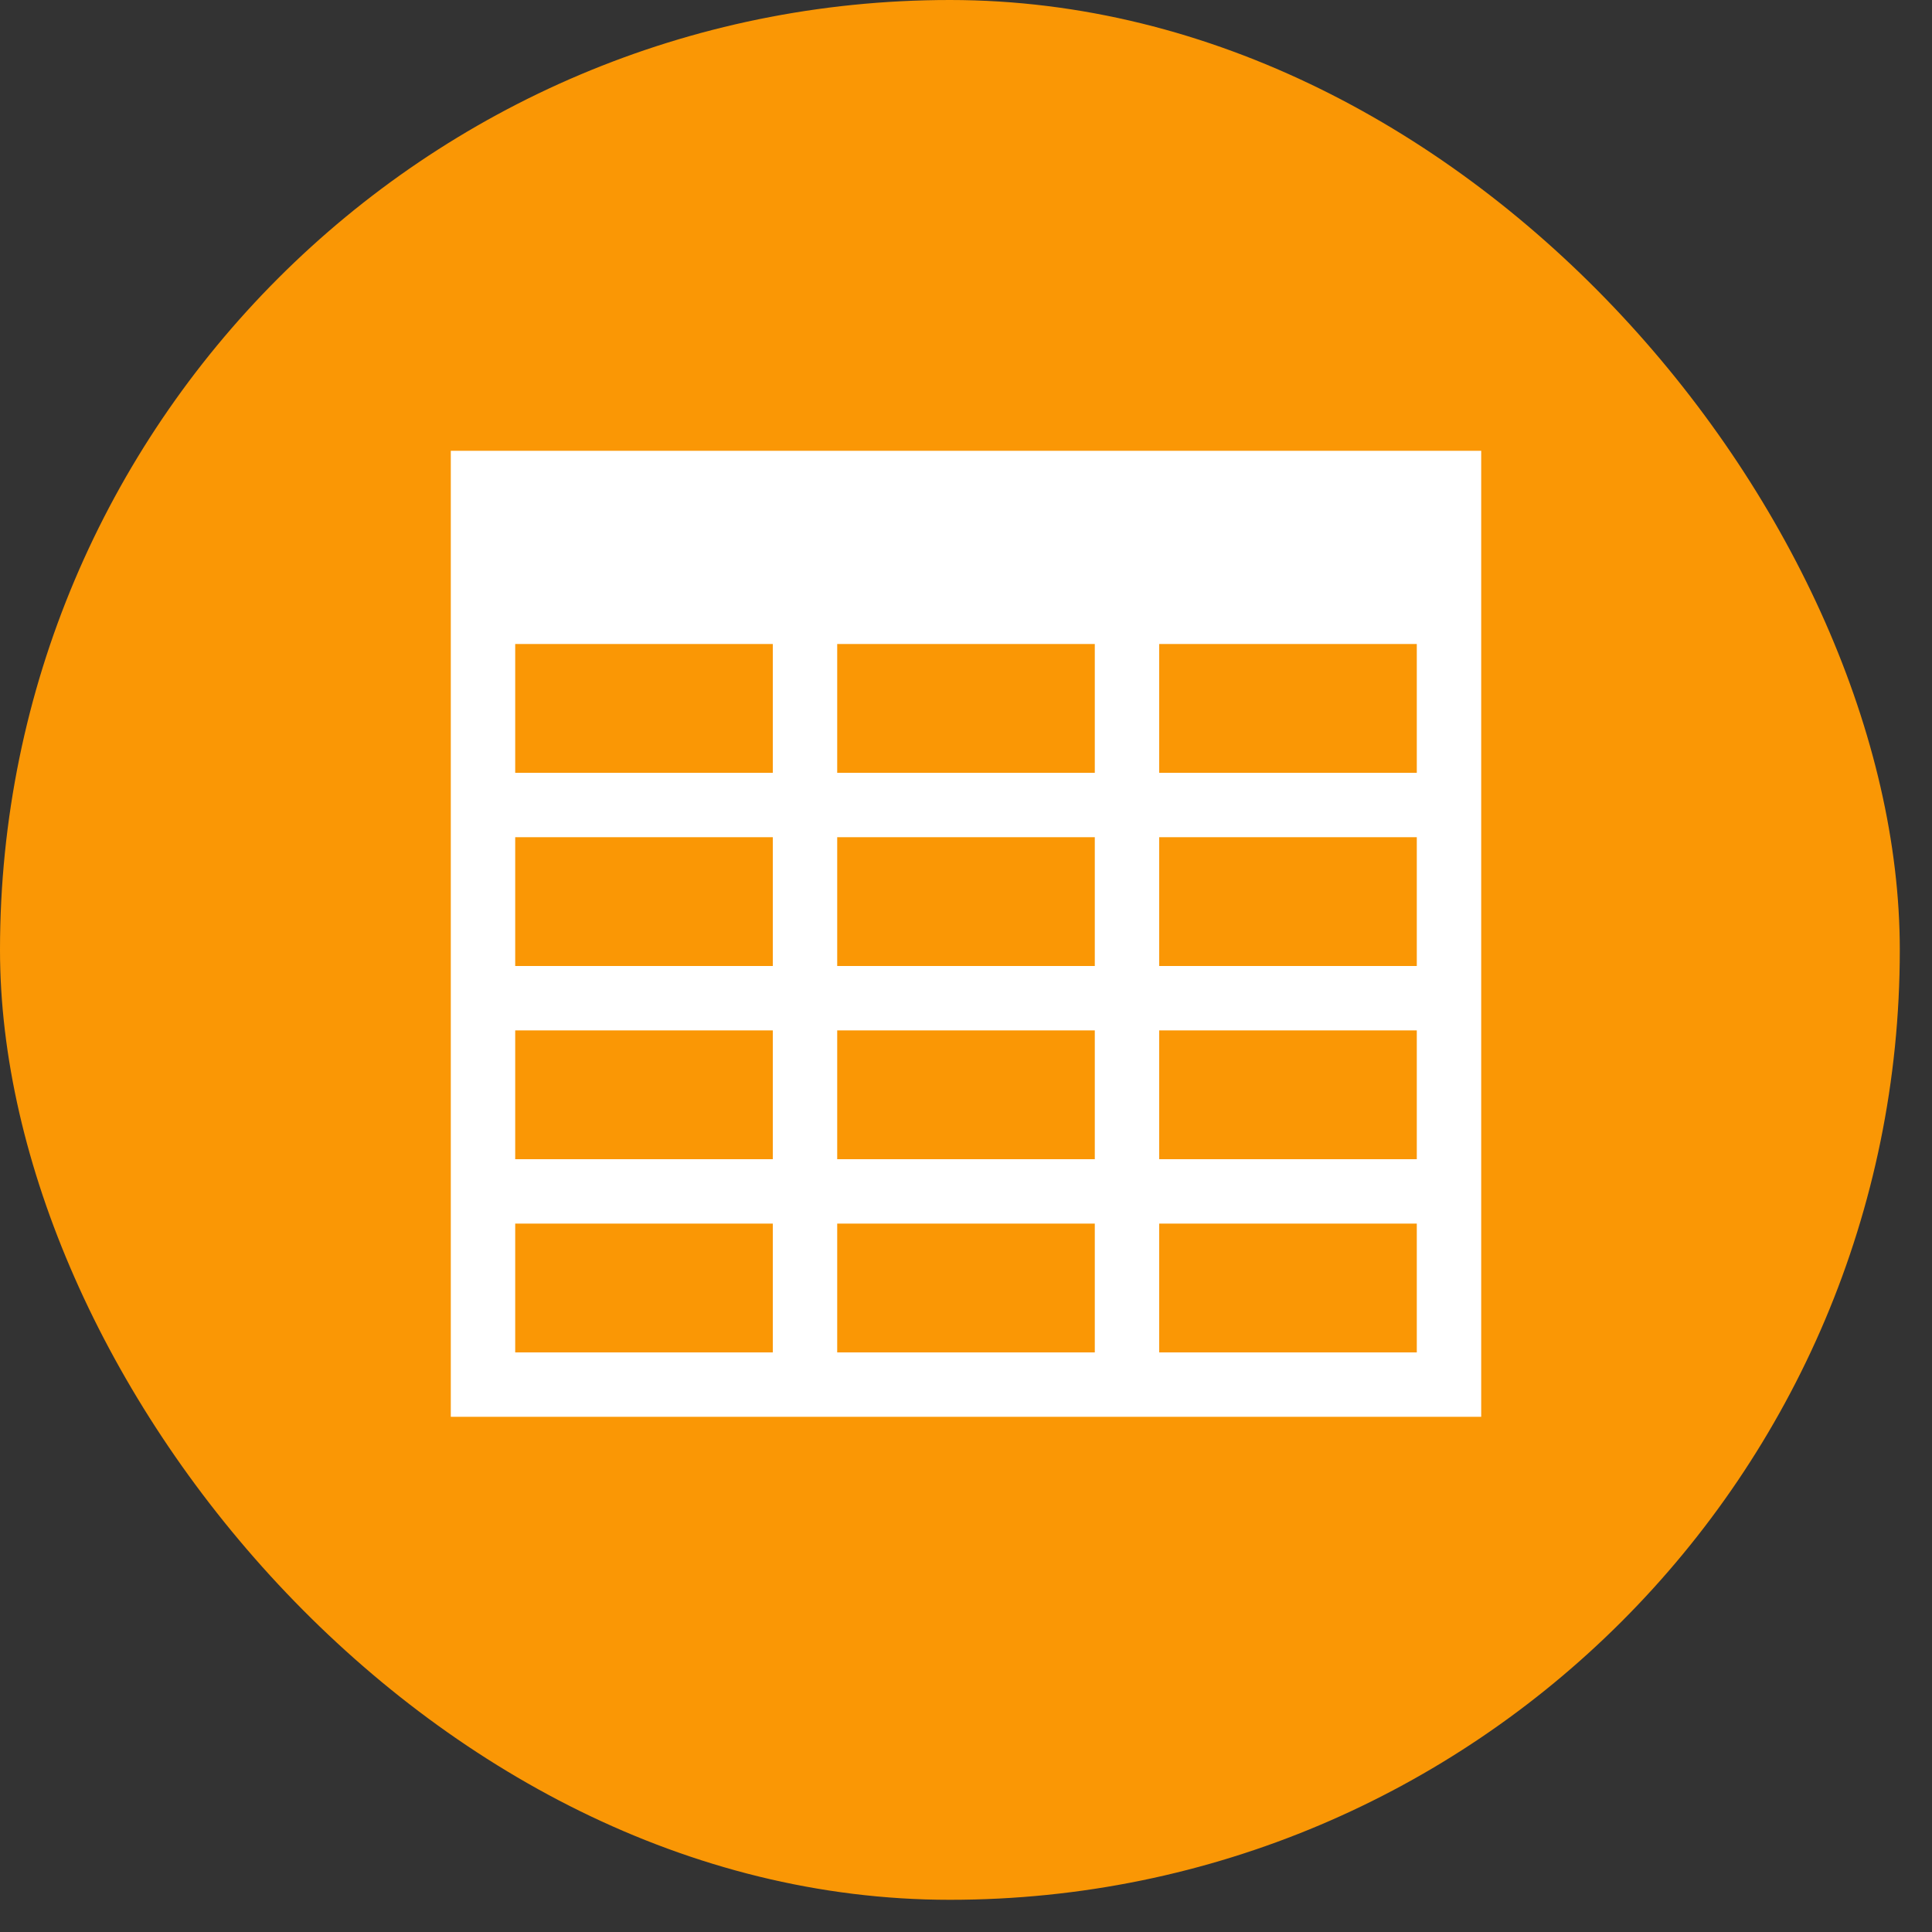 <svg width="30" height="30" viewBox="0 0 30 30" fill="none" xmlns="http://www.w3.org/2000/svg">
<rect x="0" y="0" width="30" height="30" fill="#333333" stroke="none"/>
<rect width="29.5" height="29.5" rx="14.75" fill="#FA9705"/>
<path d="M7 7V22H23V7H7ZM12 21H8V19H12V21ZM12 18H8V16H12V18ZM12 15H8V13H12V15ZM12 12H8V10H12V12ZM17 21H13V19H17V21ZM17 18H13V16H17V18ZM17 15H13V13H17V15ZM17 12H13V10H17V12ZM22 21H18V19H22V21ZM22 18H18V16H22V18ZM22 15H18V13H22V15ZM22 12H18V10H22V12Z" fill="white"/>
</svg>
